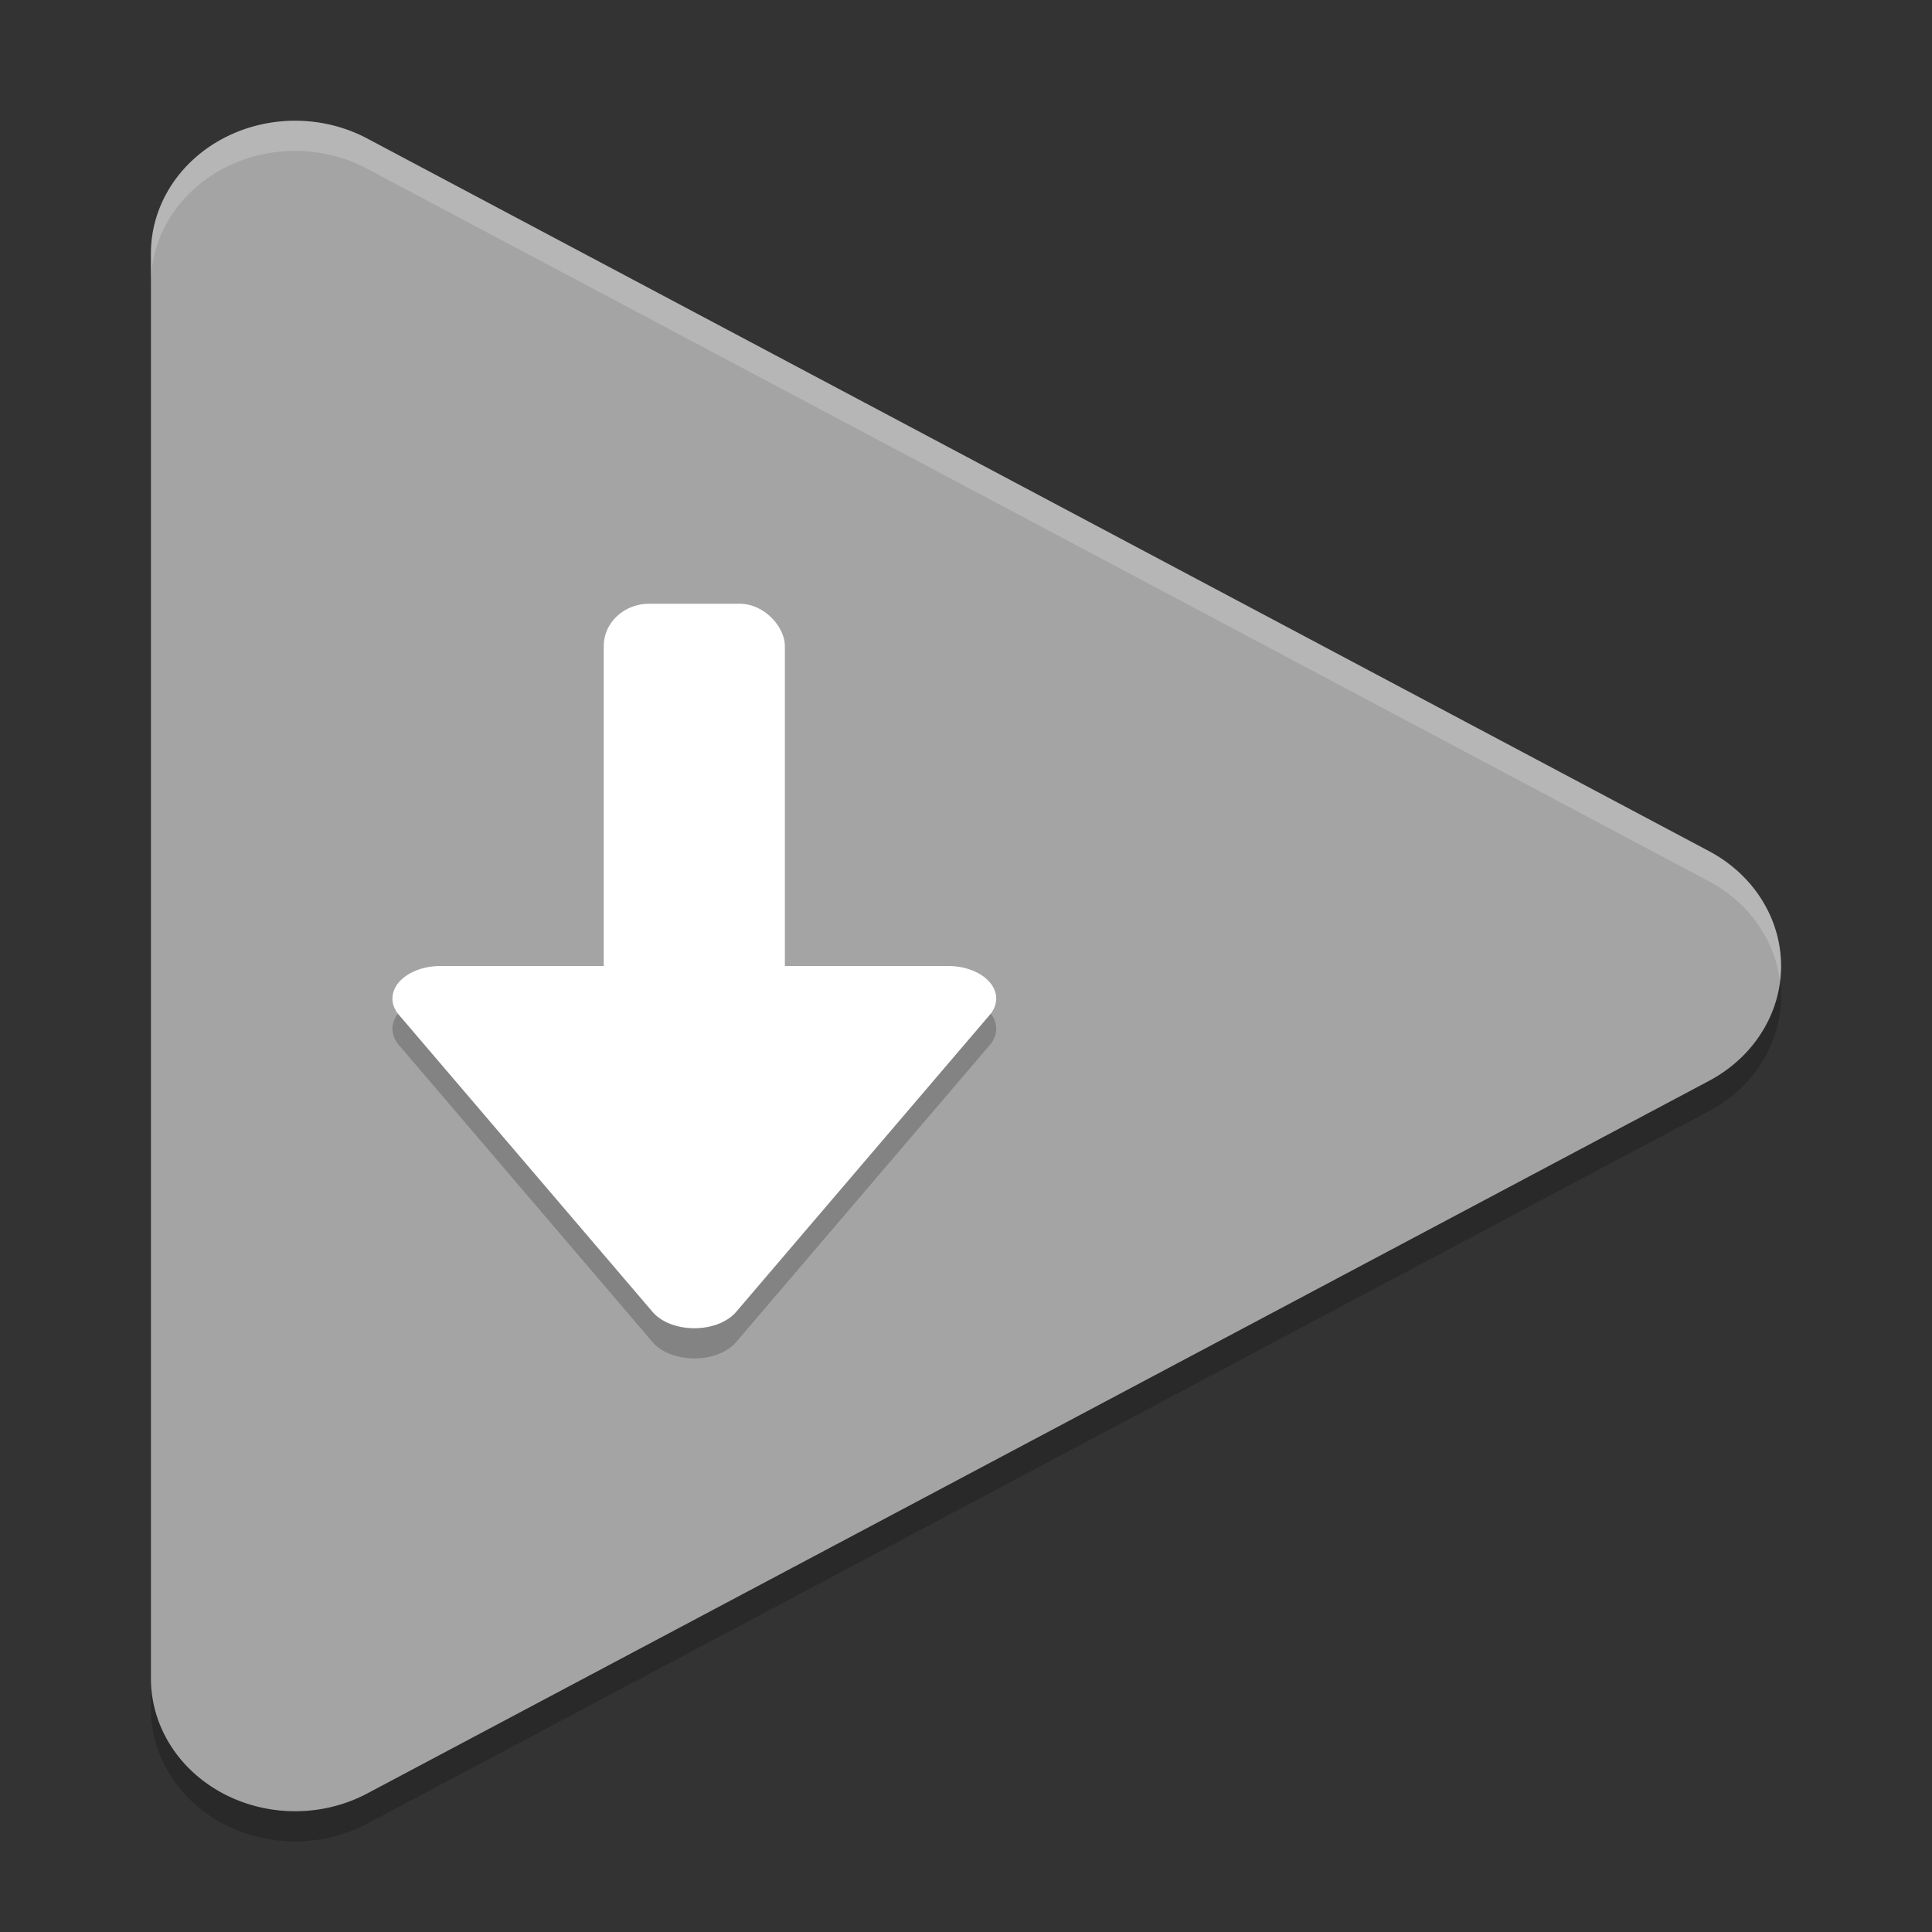 <svg xmlns="http://www.w3.org/2000/svg" width="64" height="64" version="1">
 <rect width="100%" height="100%" fill="#333333" stroke="none"/>
 <path style="opacity:0.2" d="M 9.888,5.001 A 4.777,4.394 0 0 0 5,9.394 V 56.609 a 4.777,4.394 0 0 0 7.165,3.802 L 34.389,48.61 56.612,36.806 a 4.777,4.394 0 0 0 0,-7.611 L 34.389,17.391 12.165,5.588 A 4.777,4.394 0 0 0 9.887,5.001 Z"/>
 <path style="fill:#a4a4a4" d="M 9.888,4.001 A 4.777,4.394 0 0 0 5,8.394 V 55.609 a 4.777,4.394 0 0 0 7.165,3.802 L 34.389,47.61 56.612,35.806 a 4.777,4.394 0 0 0 0,-7.611 L 34.389,16.391 12.165,4.588 A 4.777,4.394 0 0 0 9.887,4.001 Z"/>
 <rect style="fill:#ffffff" width="6" height="14" x="20" y="20" rx="1.5" ry="1.4"/>
 <path style="opacity:0.2" d="m 14.596,33 a 1.079,1.597 90 0 0 -0.473,0.048 1.079,1.597 90 0 0 -0.908,1.571 l 8.404,9.842 a 1.079,1.597 90 0 0 2.766,-0.002 l 8.401,-9.839 A 1.079,1.597 90 0 0 31.404,33 Z"/>
 <path style="fill:#ffffff" d="m 14.596,32 a 1.079,1.597 90 0 0 -0.473,0.048 1.079,1.597 90 0 0 -0.908,1.571 l 8.404,9.842 a 1.079,1.597 90 0 0 2.766,-0.002 L 32.786,33.62 A 1.079,1.597 90 0 0 31.404,32 Z"/>
 <path style="opacity:0.2;fill:#ffffff" d="M 9.887 4 A 4.777 4.394 0 0 0 5 8.395 L 5 9.395 A 4.777 4.394 0 0 1 9.887 5 A 4.777 4.394 0 0 1 12.164 5.59 L 34.391 17.391 L 56.613 29.195 A 4.777 4.394 0 0 1 58.963 32.512 A 4.777 4.394 0 0 0 56.613 28.195 L 34.391 16.391 L 12.164 4.59 A 4.777 4.394 0 0 0 9.887 4 z"/>
</svg>
